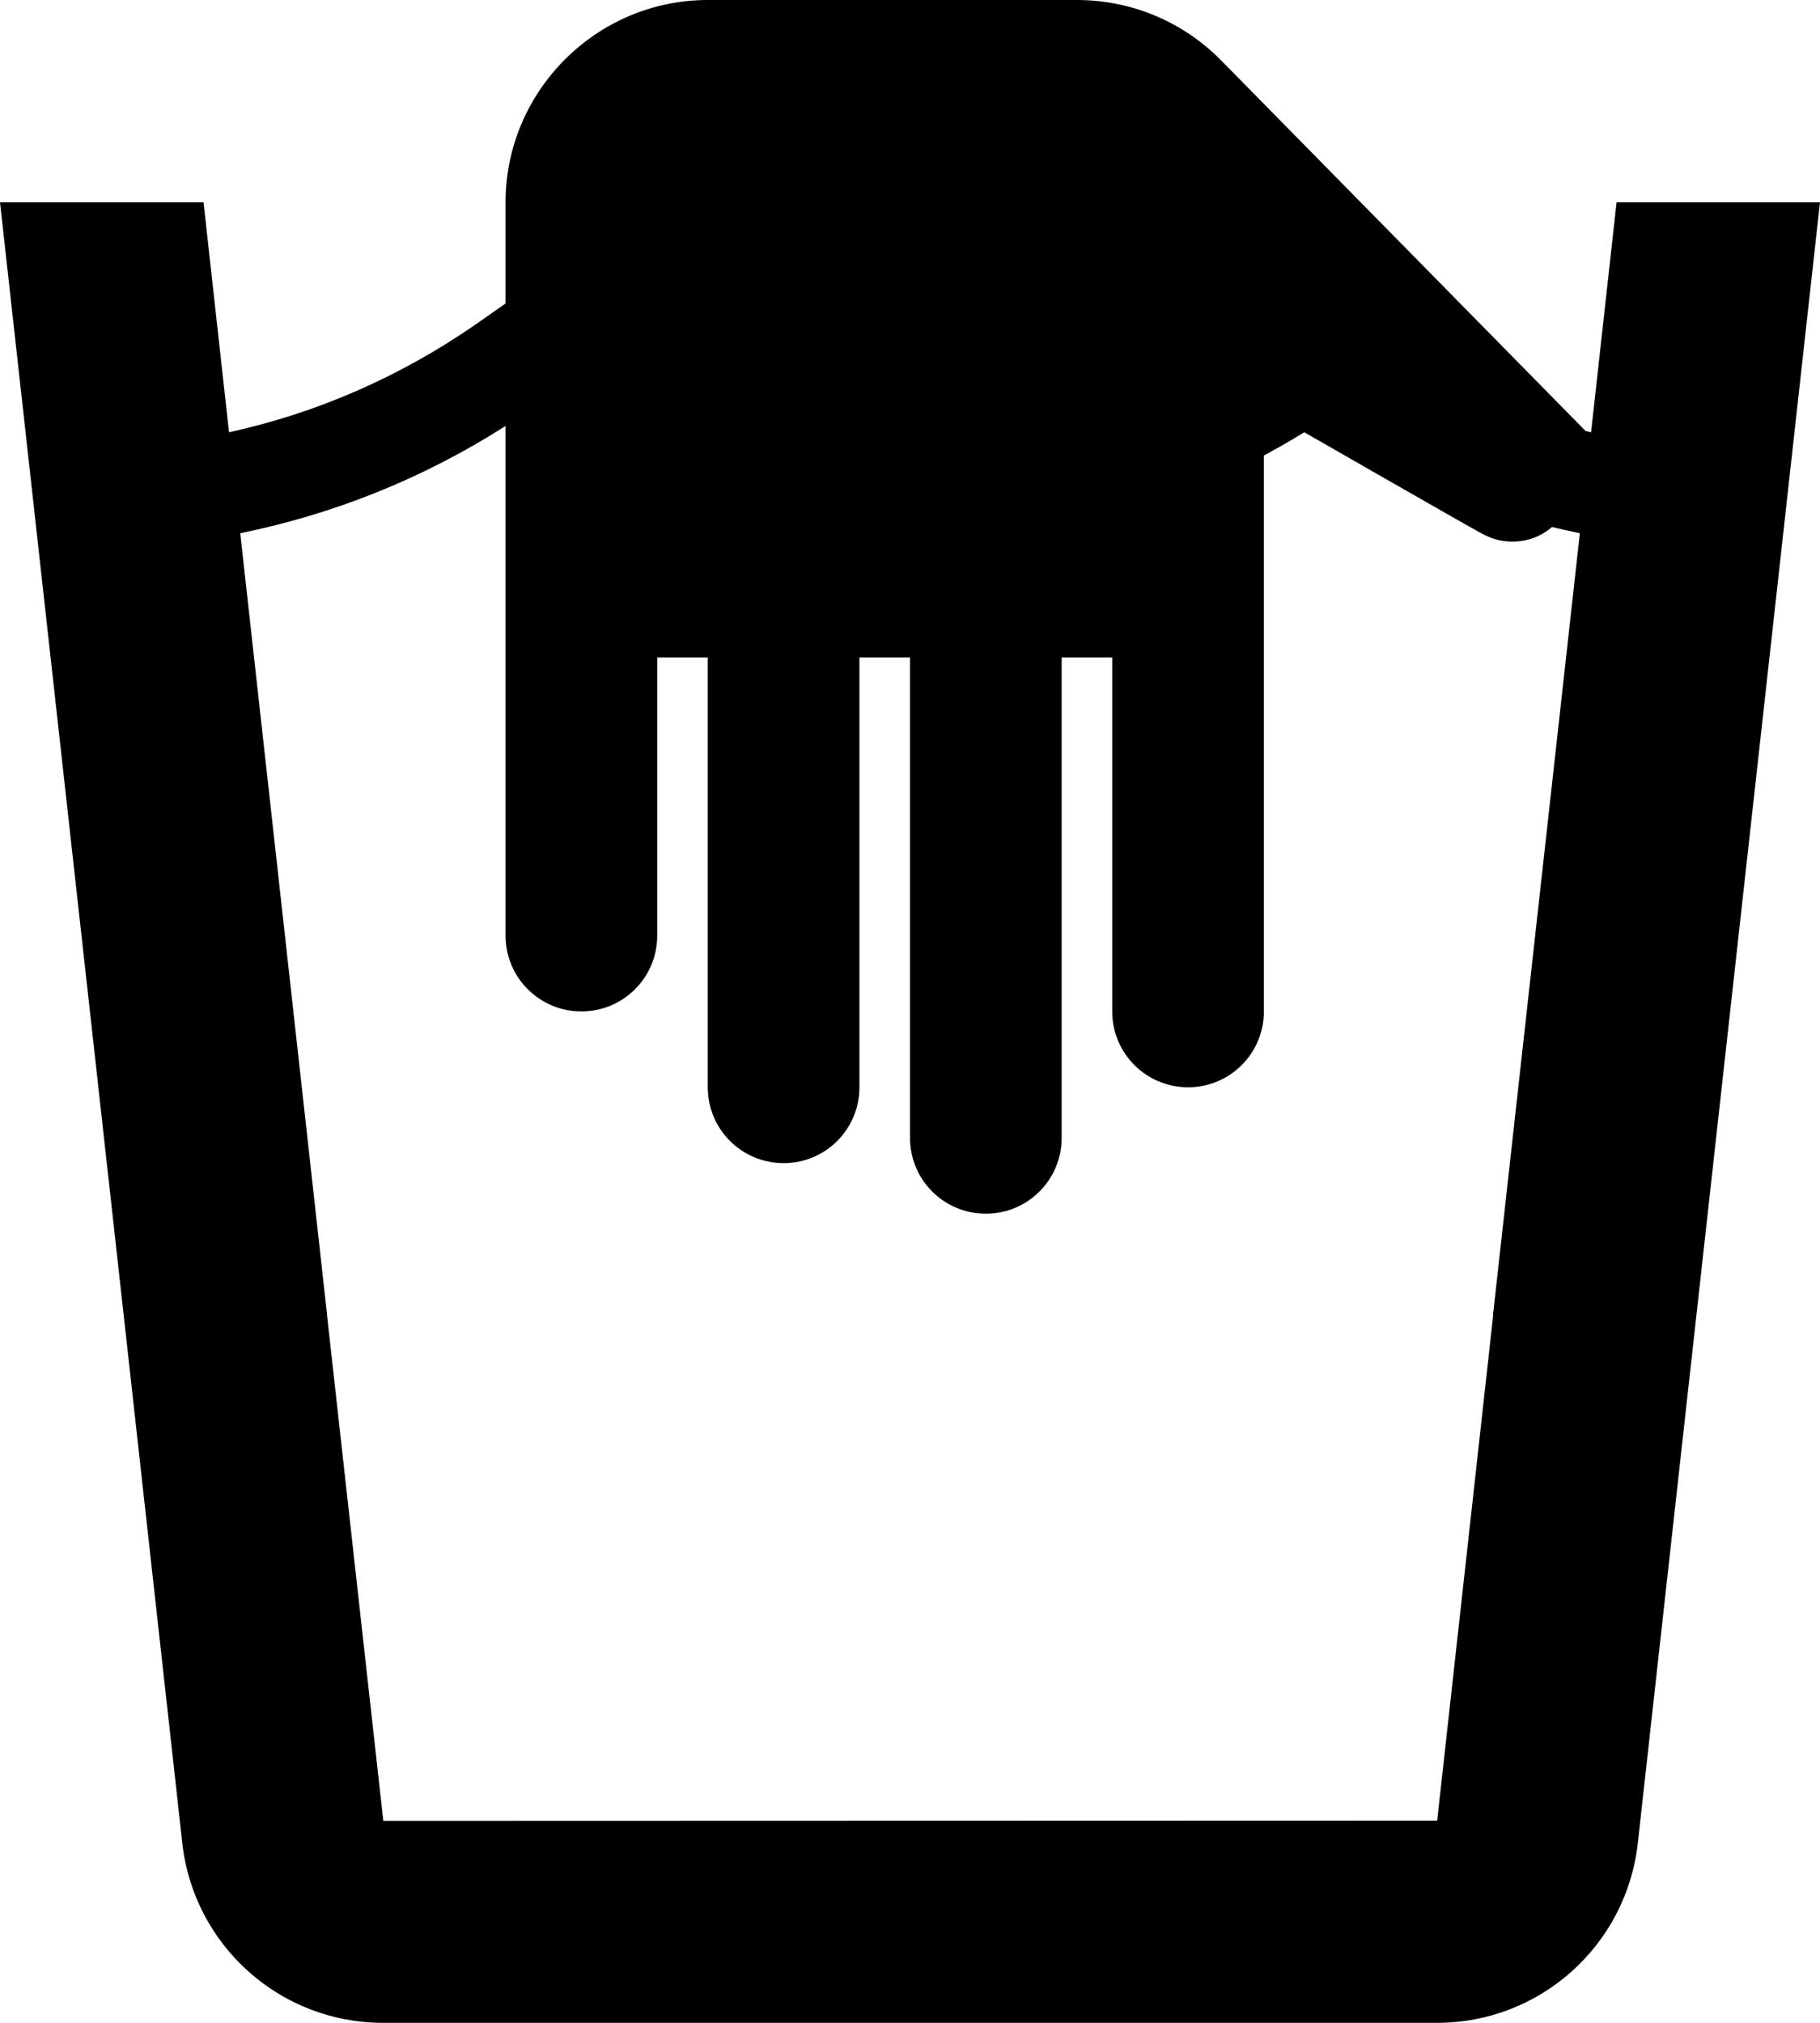 <svg xmlns="http://www.w3.org/2000/svg" width="18" height="20" viewBox="0 0 18 20">
  <g fill="none" fill-rule="evenodd" transform="translate(-3 -2)">
    <rect width="24" height="24"/>
    <path fill="#000" fill-rule="nonzero" d="M18.988,4 L21,4 L19.778,15.001 L19.198,20.224 C19.085,21.235 18.231,22 17.214,22 L6.787,22 C5.77,22 4.916,21.235 4.803,20.224 L4.223,15.001 L3,4 L5.013,4 L5.265,6.274 C6.111,6.089 6.943,5.737 7.715,5.2 L8.001,5 L8.288,5.2 C10.542,6.781 13.458,6.781 15.713,5.2 L16,5 L16.286,5.2 C17.058,5.737 17.89,6.089 18.736,6.274 L18.988,4 Z M17.768,15.001 L17.766,15.001 L18.625,7.272 C17.72,7.088 16.831,6.742 16,6.211 C13.537,7.78 10.464,7.78 8,6.211 C7.17,6.742 6.281,7.088 5.376,7.272 L6.235,15.001 L6.234,15.001 L6.791,20.003 L17.214,20 L17.768,15.001 Z"/>
    <path fill="#000" fill-rule="nonzero" d="M8.75,12 C9.165,12 9.5,11.665 9.5,11.25 L9.5,8.5 L10,8.5 L10,12.75 C10,13.165 10.335,13.5 10.75,13.5 C11.165,13.5 11.5,13.165 11.5,12.75 L11.5,8.5 L12,8.5 L12,13.25 C12,13.665 12.335,14 12.75,14 C13.165,14 13.5,13.665 13.5,13.25 L13.5,8.5 L14,8.5 L14,12 C14,12.415 14.335,12.75 14.75,12.75 C15.165,12.75 15.5,12.415 15.5,12 L15.5,6.045 C15.5,6.045 17.635,7.27 17.655,7.275 C17.745,7.325 17.845,7.355 17.955,7.355 C18.105,7.355 18.24,7.305 18.35,7.21 C18.37,7.2 19,6.585 19,6.585 L15.075,2.595 C14.7,2.215 14.19,2 13.65,2 L10,2 C8.9,2 8,2.9 8,4 L8,11.25 C8,11.665 8.335,12 8.75,12"/>
  </g>
</svg>
